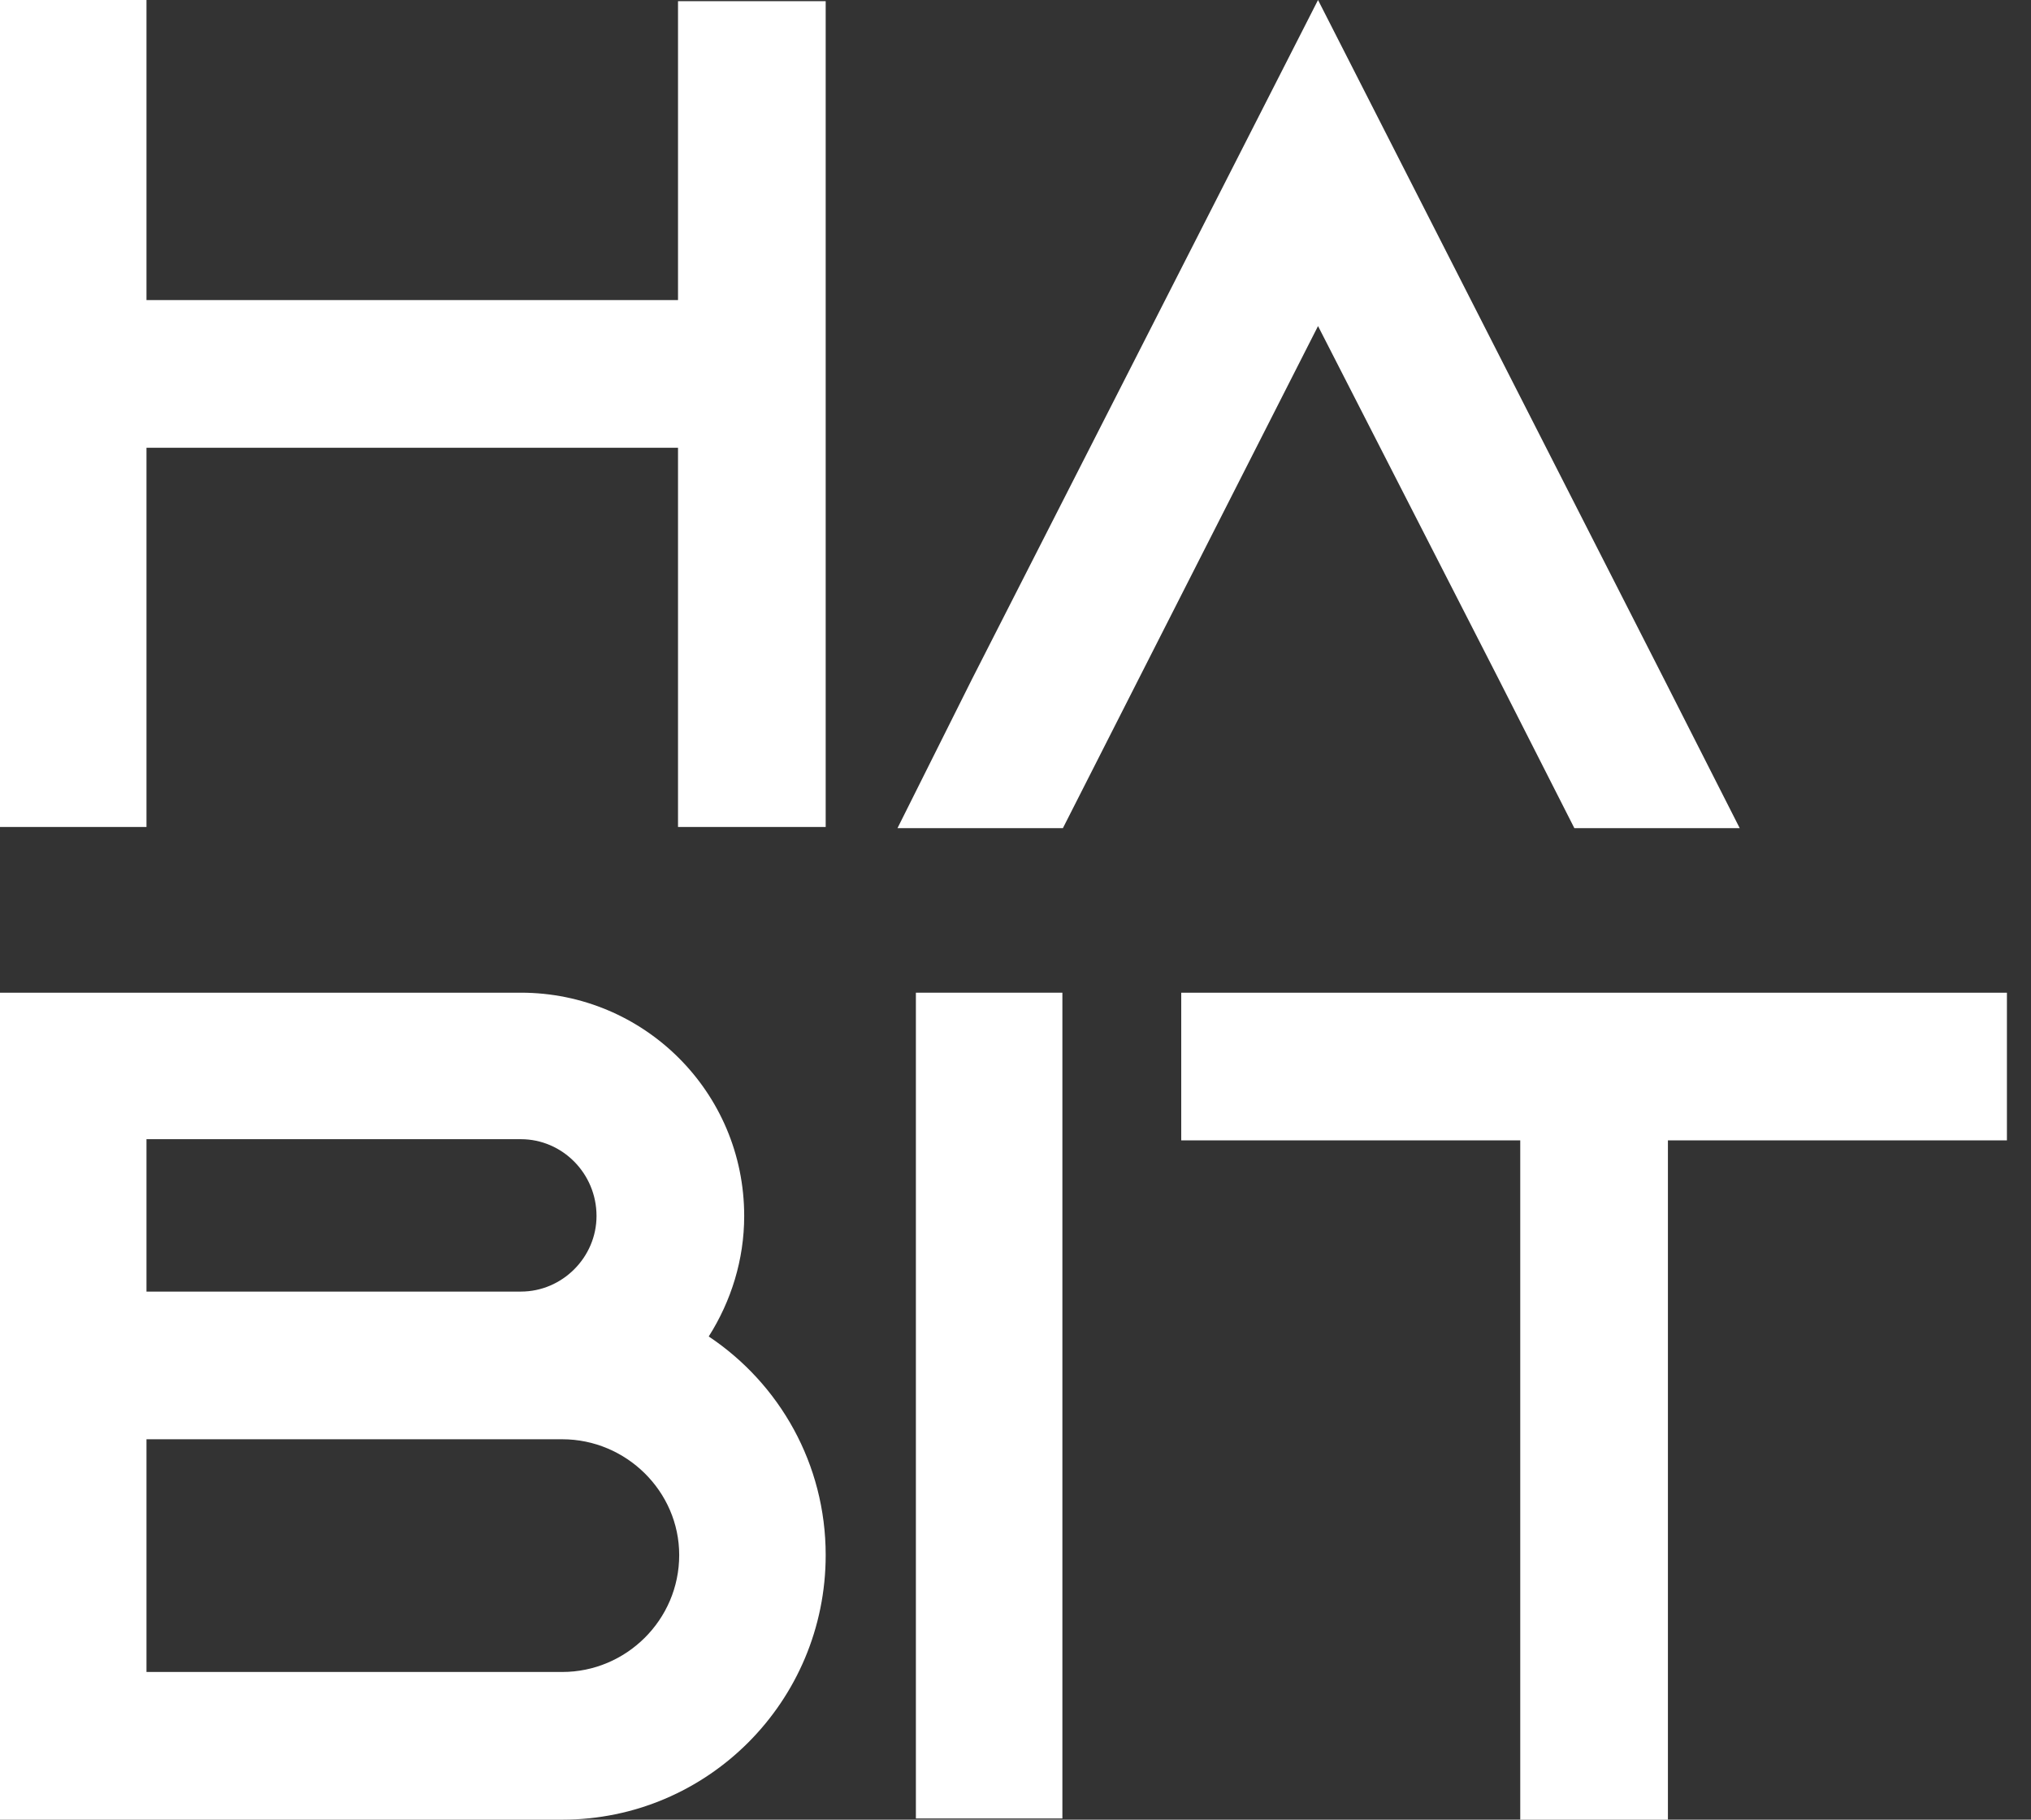 <svg xmlns="http://www.w3.org/2000/svg" width="48" height="43" viewBox="0 0 48 43" fill="none">
<rect x="0" y="0" width="48" height="43" fill="#333333" stroke="none"/>
<path d="M16.024 0.028H19.514V19.542H16.024V10.581H3.462V19.542H0V0H3.462V7.091H16.024V0.028Z" fill="white"/>
<path d="M39.33 16.052L41.116 19.57H37.208L35.421 16.052L31.15 7.705L26.907 16.052L25.12 19.57H21.211L22.97 16.052L31.15 0L39.33 16.052Z" fill="white"/>
<path d="M16.75 31.582C18.425 32.699 19.514 34.597 19.514 36.747C19.514 40.208 16.722 43 13.289 43H0V42.972V23.458H12.311C15.215 23.458 17.588 25.803 17.588 28.734C17.588 29.767 17.281 30.744 16.75 31.582ZM3.462 26.92V30.521H12.311C13.289 30.521 14.098 29.712 14.098 28.734C14.098 27.729 13.289 26.92 12.311 26.92H3.462ZM13.289 39.51C14.796 39.51 16.052 38.282 16.052 36.747C16.052 35.239 14.796 34.011 13.289 34.011H3.462V39.51H13.289Z" fill="white"/>
<path d="M25.108 42.972H21.646V23.458H25.108V42.972Z" fill="white"/>
<path d="M27.917 23.458H47.431V26.948H39.419V43H35.929V26.948H27.917V23.458Z" fill="white"/>
</svg>